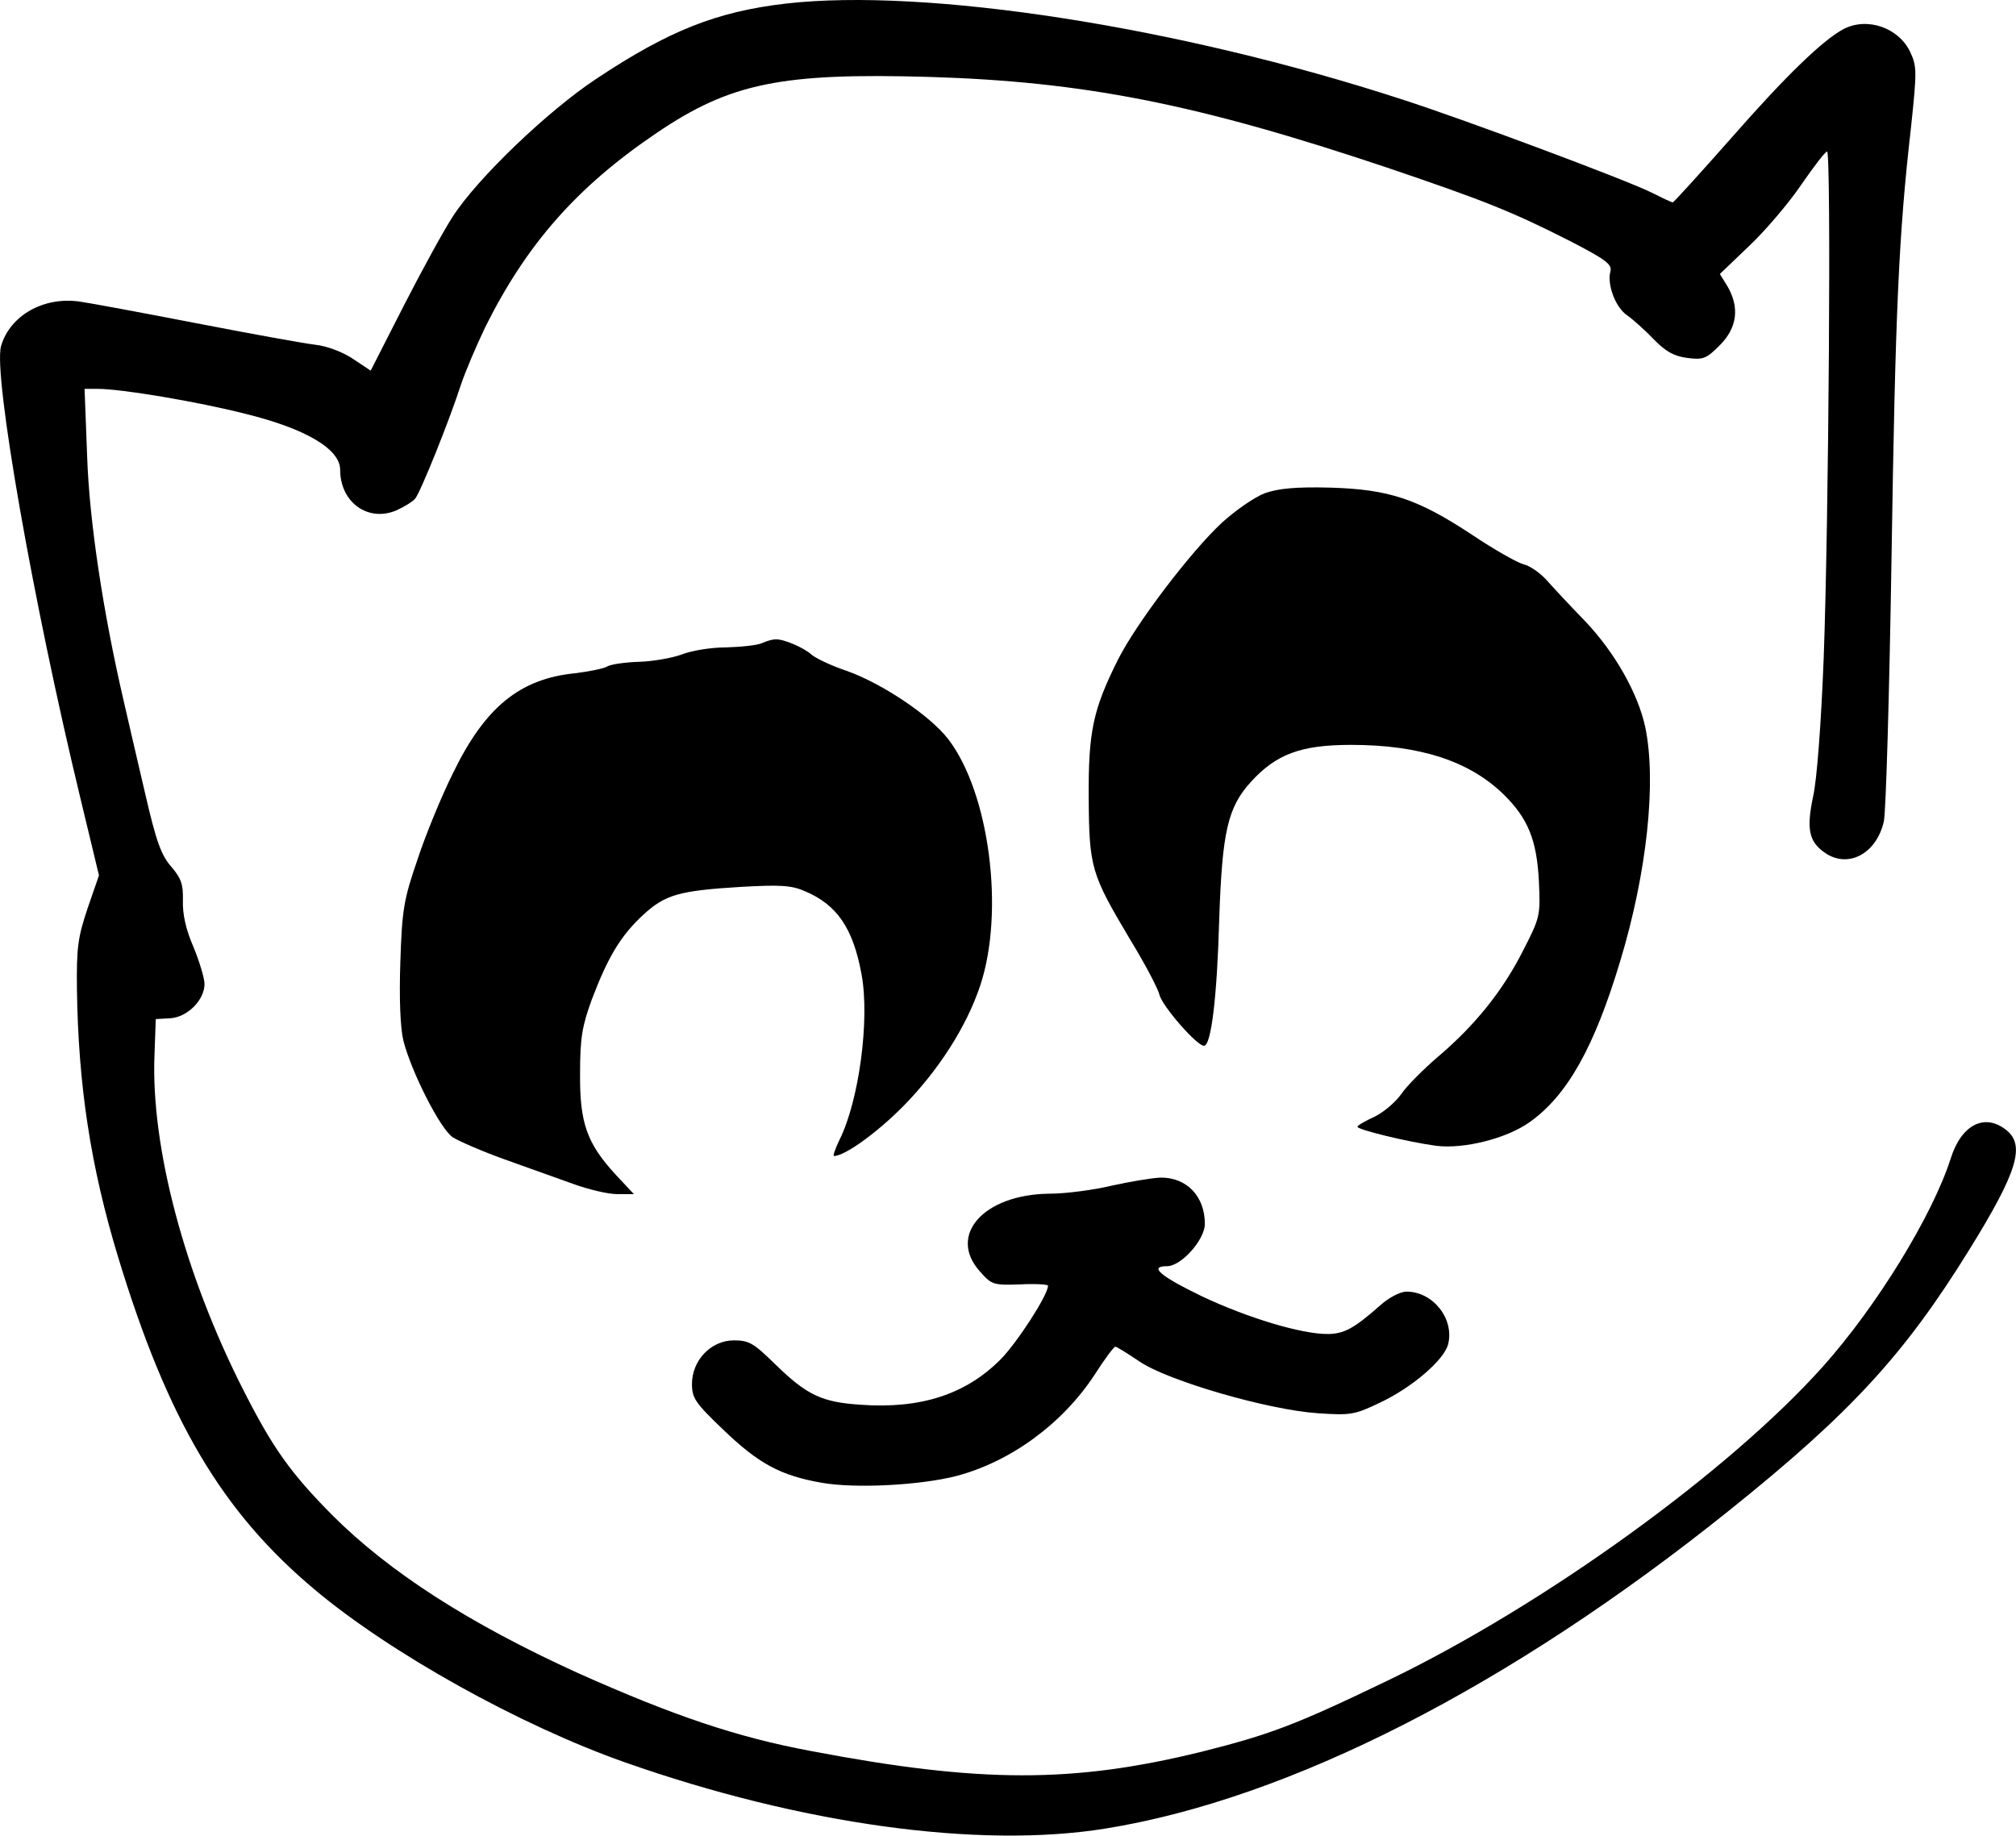 <svg version="1.0" xmlns="http://www.w3.org/2000/svg" preserveAspectRatio="xMidYMid meet" viewBox="75.75 116.25 475.62 433.12">

<g transform="translate(0,640) scale(0.1,-0.1)" fill="#000000" stroke="none">
<path d="M2611 5229 c-163 -19 -276 -64 -446 -177 -114 -75 -281 -235 -339 -325 -21 -32 -73 -127 -116 -211 l-78 -153 -42 28 c-24 16 -61 30 -88 33 -26 3 -153 26 -282 51 -129 25 -253 48 -275 51 -85 12 -164 -33 -185 -105 -19 -67 76 -606 186 -1062 l45 -187 -27 -78 c-23 -69 -26 -93 -25 -189 3 -227 32 -419 97 -633 117 -385 245 -602 465 -786 179 -150 483 -319 729 -406 417 -147 837 -205 1135 -157 435 70 956 336 1475 753 284 228 410 365 563 612 114 184 133 247 88 283 -51 41 -106 13 -131 -66 -43 -135 -175 -350 -302 -492 -223 -249 -657 -562 -1023 -739 -222 -107 -281 -129 -444 -170 -302 -74 -521 -74 -920 2 -177 33 -326 84 -550 184 -257 117 -445 238 -580 373 -98 99 -140 158 -209 294 -139 273 -219 575 -210 792 l3 84 35 2 c40 3 80 43 80 81 0 13 -12 53 -26 87 -18 41 -26 78 -25 109 1 39 -4 53 -27 80 -24 27 -36 60 -62 173 -18 77 -41 176 -51 220 -48 207 -81 423 -86 578 l-6 157 31 0 c56 0 235 -30 349 -59 142 -35 223 -83 223 -132 0 -76 65 -124 132 -96 18 8 38 20 45 28 13 16 81 185 108 269 10 30 36 91 57 135 98 197 217 332 405 459 174 118 295 142 643 132 366 -11 633 -64 1080 -214 233 -79 295 -104 433 -174 81 -42 98 -54 94 -70 -9 -31 12 -87 40 -105 14 -10 42 -35 62 -56 28 -29 48 -40 79 -44 38 -5 45 -2 77 30 41 41 47 89 18 139 l-18 29 70 67 c39 37 94 102 123 145 29 42 56 77 60 77 10 0 4 -872 -8 -1195 -6 -154 -16 -288 -25 -327 -16 -76 -10 -106 27 -132 55 -39 123 -3 140 74 5 25 13 304 18 620 9 585 17 764 46 1017 14 133 14 144 -2 178 -27 57 -101 83 -157 54 -49 -26 -136 -110 -264 -256 -74 -84 -137 -153 -139 -153 -3 0 -26 11 -52 24 -56 28 -432 169 -587 219 -528 172 -1124 264 -1454 226z"/>
<path d="M3742 4074 c-24 -9 -69 -40 -102 -70 -74 -69 -201 -236 -245 -323 -59 -118 -70 -170 -69 -326 1 -165 6 -180 97 -333 36 -59 67 -118 70 -132 7 -27 88 -120 105 -120 17 0 31 116 36 301 7 204 20 261 74 321 60 66 118 88 237 88 162 0 279 -38 360 -117 57 -56 78 -107 83 -203 4 -83 3 -87 -37 -165 -48 -95 -113 -176 -200 -250 -34 -29 -74 -69 -87 -88 -13 -19 -41 -43 -63 -54 -22 -10 -41 -21 -41 -24 0 -7 119 -36 186 -45 65 -8 165 17 219 55 90 63 154 178 215 381 63 208 86 423 59 552 -17 79 -71 175 -141 249 -35 36 -76 80 -91 97 -16 18 -41 35 -55 38 -15 4 -70 35 -122 70 -129 85 -196 107 -335 111 -81 2 -121 -2 -153 -13z"/>
<path d="M2555 3720 c-11 -5 -49 -9 -85 -10 -36 0 -83 -8 -105 -17 -22 -8 -67 -16 -100 -17 -33 -1 -67 -6 -75 -11 -8 -5 -43 -12 -76 -16 -130 -13 -212 -80 -287 -234 -27 -54 -65 -146 -84 -204 -33 -96 -37 -119 -41 -243 -3 -88 0 -155 7 -185 18 -73 88 -211 117 -229 14 -9 69 -33 122 -52 53 -19 126 -45 162 -58 36 -13 82 -24 104 -24 l39 0 -43 46 c-68 74 -85 122 -84 239 0 84 5 112 28 175 38 100 68 150 121 199 52 48 85 57 231 66 91 5 118 4 150 -10 76 -32 114 -87 134 -196 20 -107 -6 -299 -52 -391 -10 -21 -16 -38 -13 -38 26 0 103 56 165 119 83 85 148 187 180 283 58 174 22 454 -75 581 -43 56 -156 132 -241 162 -36 12 -73 30 -82 38 -19 17 -66 37 -85 36 -7 0 -21 -4 -32 -9z"/>
<path d="M3380 2440 c-41 -10 -108 -19 -148 -19 -154 -2 -239 -98 -163 -183 28 -32 32 -33 95 -31 36 2 66 0 66 -3 0 -22 -72 -133 -111 -173 -82 -83 -188 -118 -330 -108 -92 6 -127 22 -202 95 -51 50 -62 57 -98 57 -54 0 -99 -47 -99 -103 0 -33 8 -45 73 -107 84 -81 136 -109 233 -126 80 -14 232 -6 318 16 128 34 250 123 326 239 23 36 45 66 49 66 3 0 29 -16 57 -35 66 -45 302 -114 421 -122 76 -5 86 -4 146 25 75 35 152 101 161 138 15 60 -36 124 -98 124 -15 0 -42 -14 -63 -33 -61 -54 -85 -67 -124 -67 -62 0 -188 38 -296 89 -99 48 -126 71 -82 71 33 0 89 62 89 100 0 65 -43 110 -105 109 -22 -1 -74 -10 -115 -19z"/>
</g>
</svg>